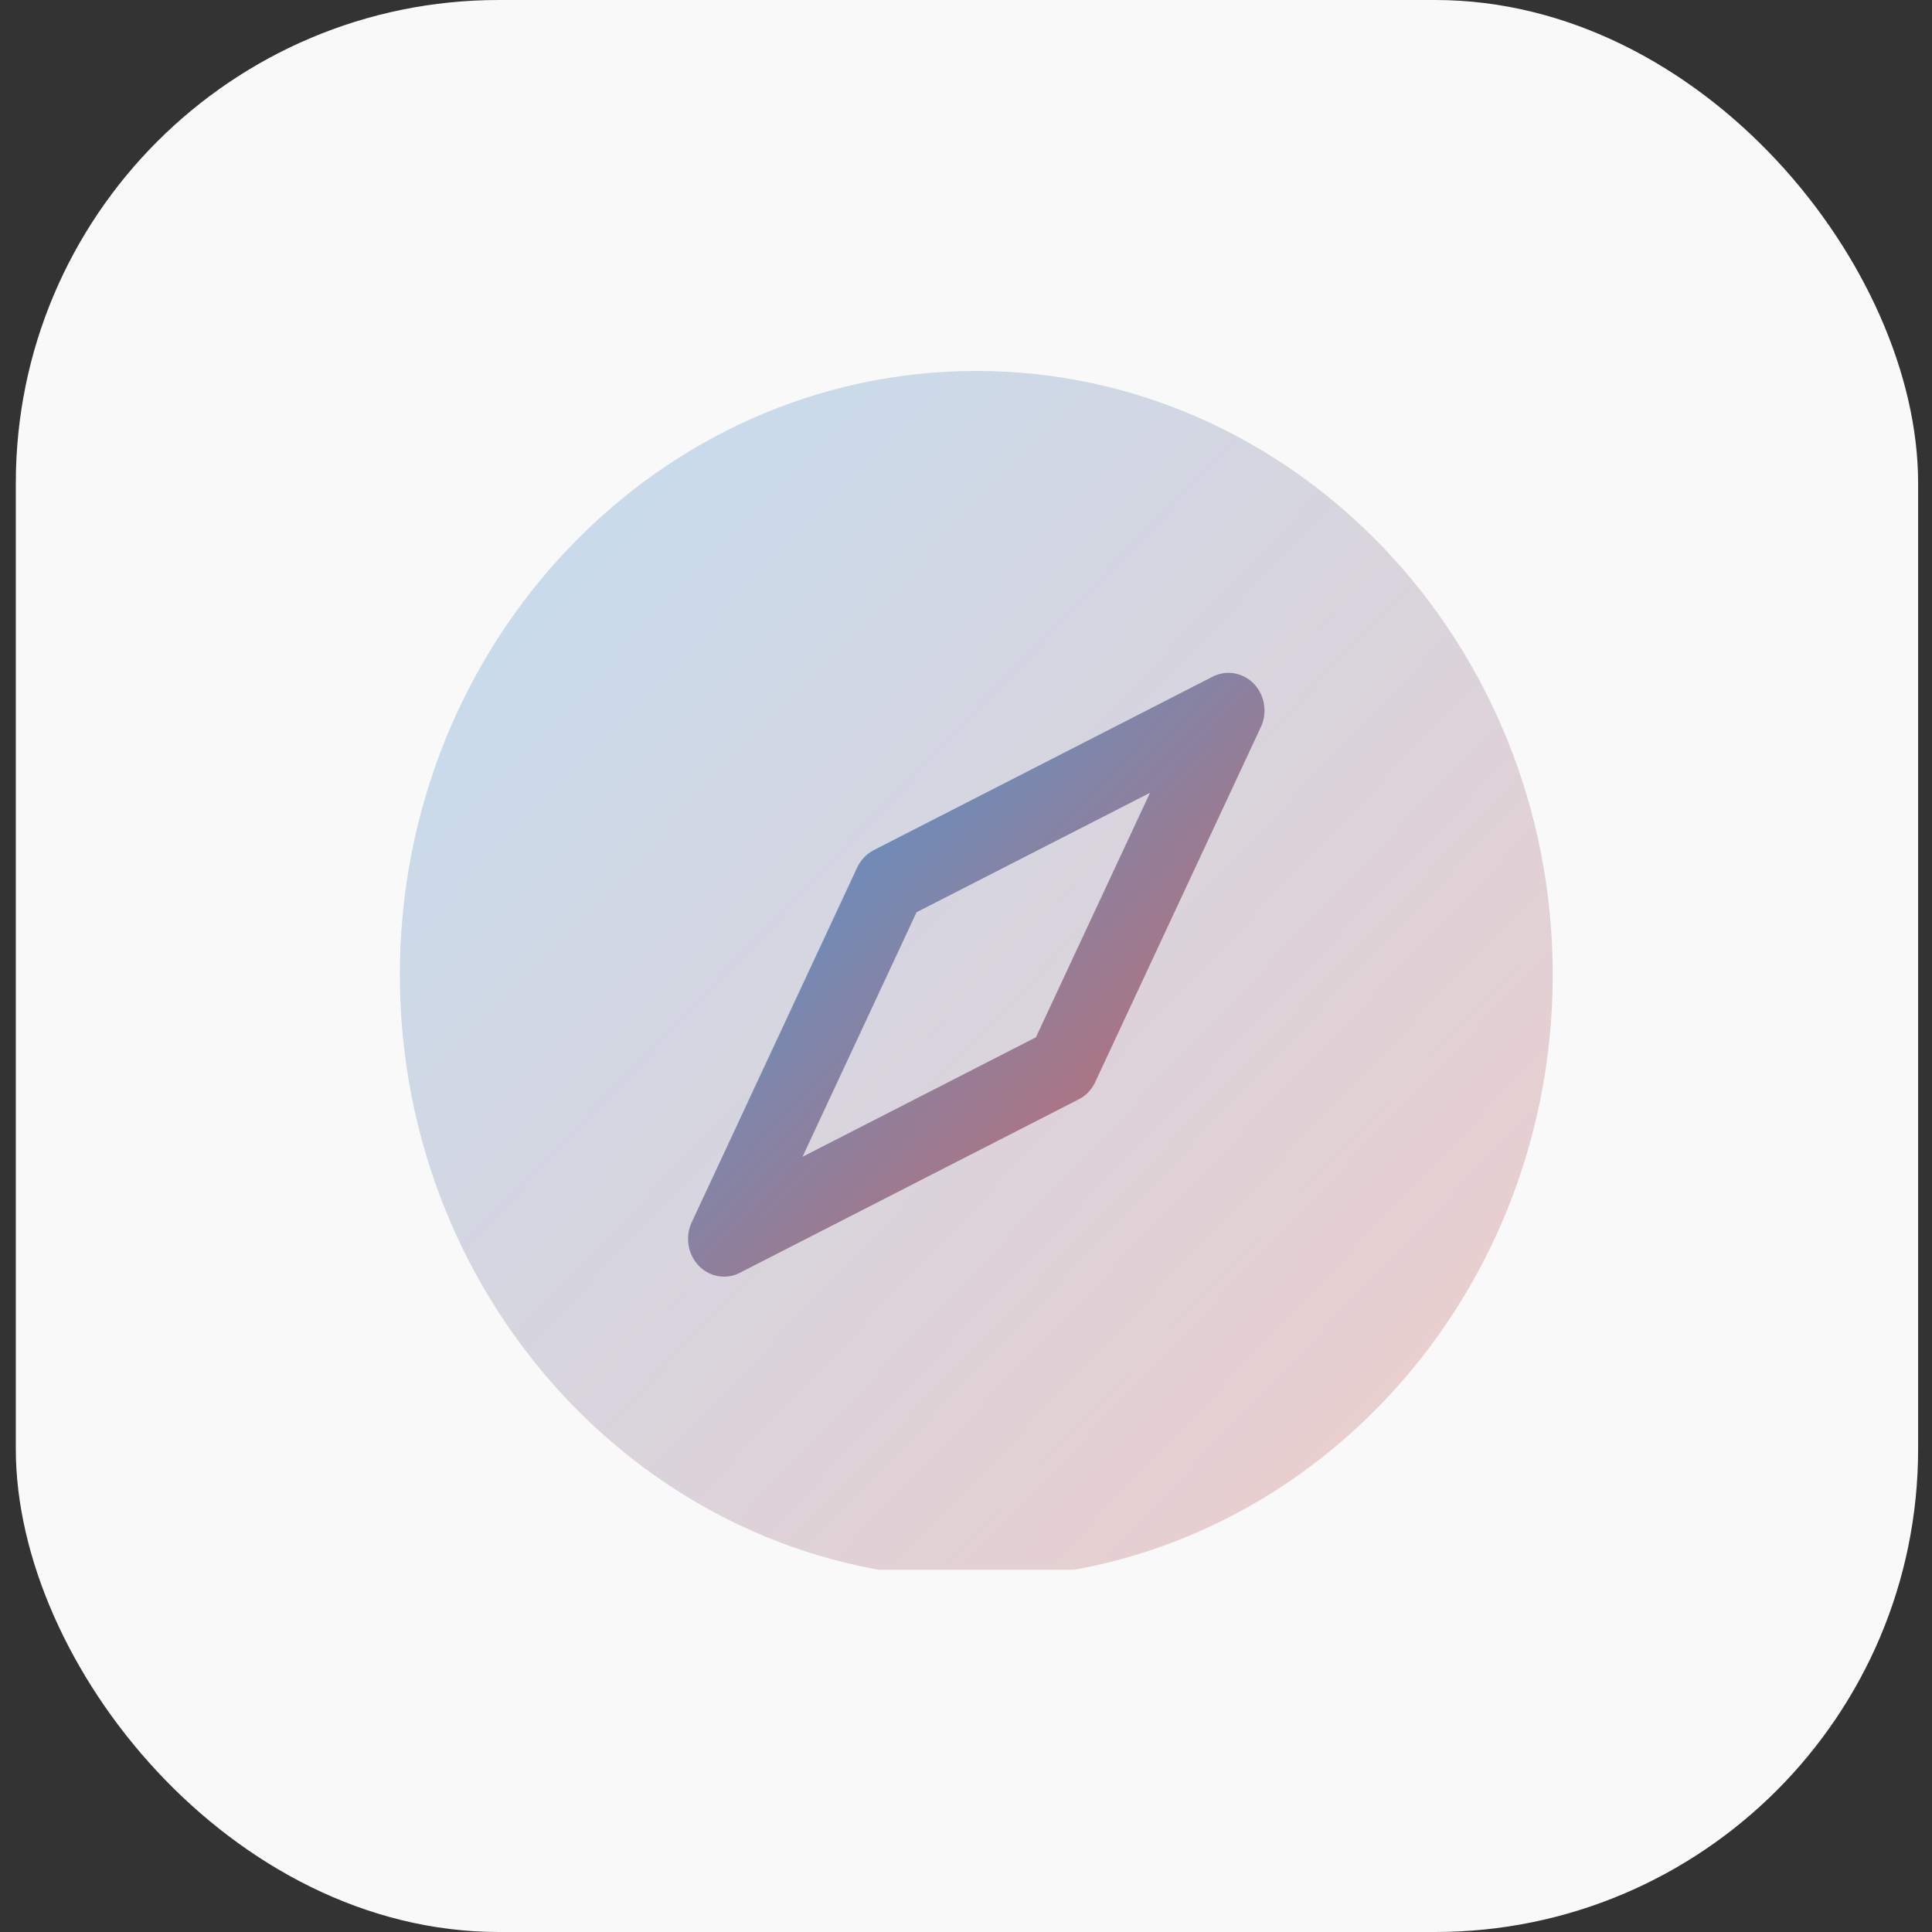 <svg width="32" height="32" viewBox="0 0 32 32" fill="none" xmlns="http://www.w3.org/2000/svg">
  <rect x="0" y="0" width="32" height="32" fill="#333333" stroke="none"/>
  <rect x="0.262" width="31.508" height="32" rx="8" fill="#F9F9F9"/>
  <!-- Define the linear gradient -->
  <defs>
    <linearGradient id="foregroundGradient" x1="0%" y1="0%" x2="100%" y2="100%">
      <stop offset="0%" style="stop-color:#439DDF" />
      <stop offset="100%" style="stop-color:#D6645D" />
    </linearGradient>
    <clipPath id="clip0_1_960">
      <rect width="19.692" height="20" fill="white" transform="translate(6.169 6)"/>
    </clipPath>
  </defs>
  <g clip-path="url(#clip0_1_960)">
    <!-- Use the gradient for the foreground shapes -->
    <path d="M16.171 26.144C21.435 26.144 25.718 21.658 25.718 16.144C25.718 10.631 21.435 6.144 16.171 6.144C10.906 6.144 6.623 10.631 6.623 16.144C6.623 21.658 10.906 26.144 16.171 26.144Z" fill="url(#foregroundGradient)" fill-opacity="0.3"/>
    <path d="M11.993 21.145C12.084 21.145 12.174 21.123 12.255 21.081L17.866 18.209C17.985 18.149 18.082 18.048 18.14 17.923L20.883 12.044C20.938 11.927 20.956 11.795 20.936 11.666C20.916 11.538 20.857 11.419 20.77 11.327C20.681 11.235 20.568 11.174 20.446 11.153C20.323 11.131 20.197 11.151 20.085 11.208L14.472 14.081C14.353 14.142 14.257 14.243 14.198 14.368L11.457 20.245C11.412 20.34 11.392 20.446 11.397 20.552C11.402 20.658 11.433 20.761 11.487 20.851C11.54 20.941 11.615 21.015 11.704 21.067C11.792 21.118 11.892 21.145 11.993 21.145ZM15.181 15.11L19.048 13.131L17.158 17.181L13.292 19.16L15.181 15.11Z" fill="url(#foregroundGradient)"/>
  </g>
</svg>
